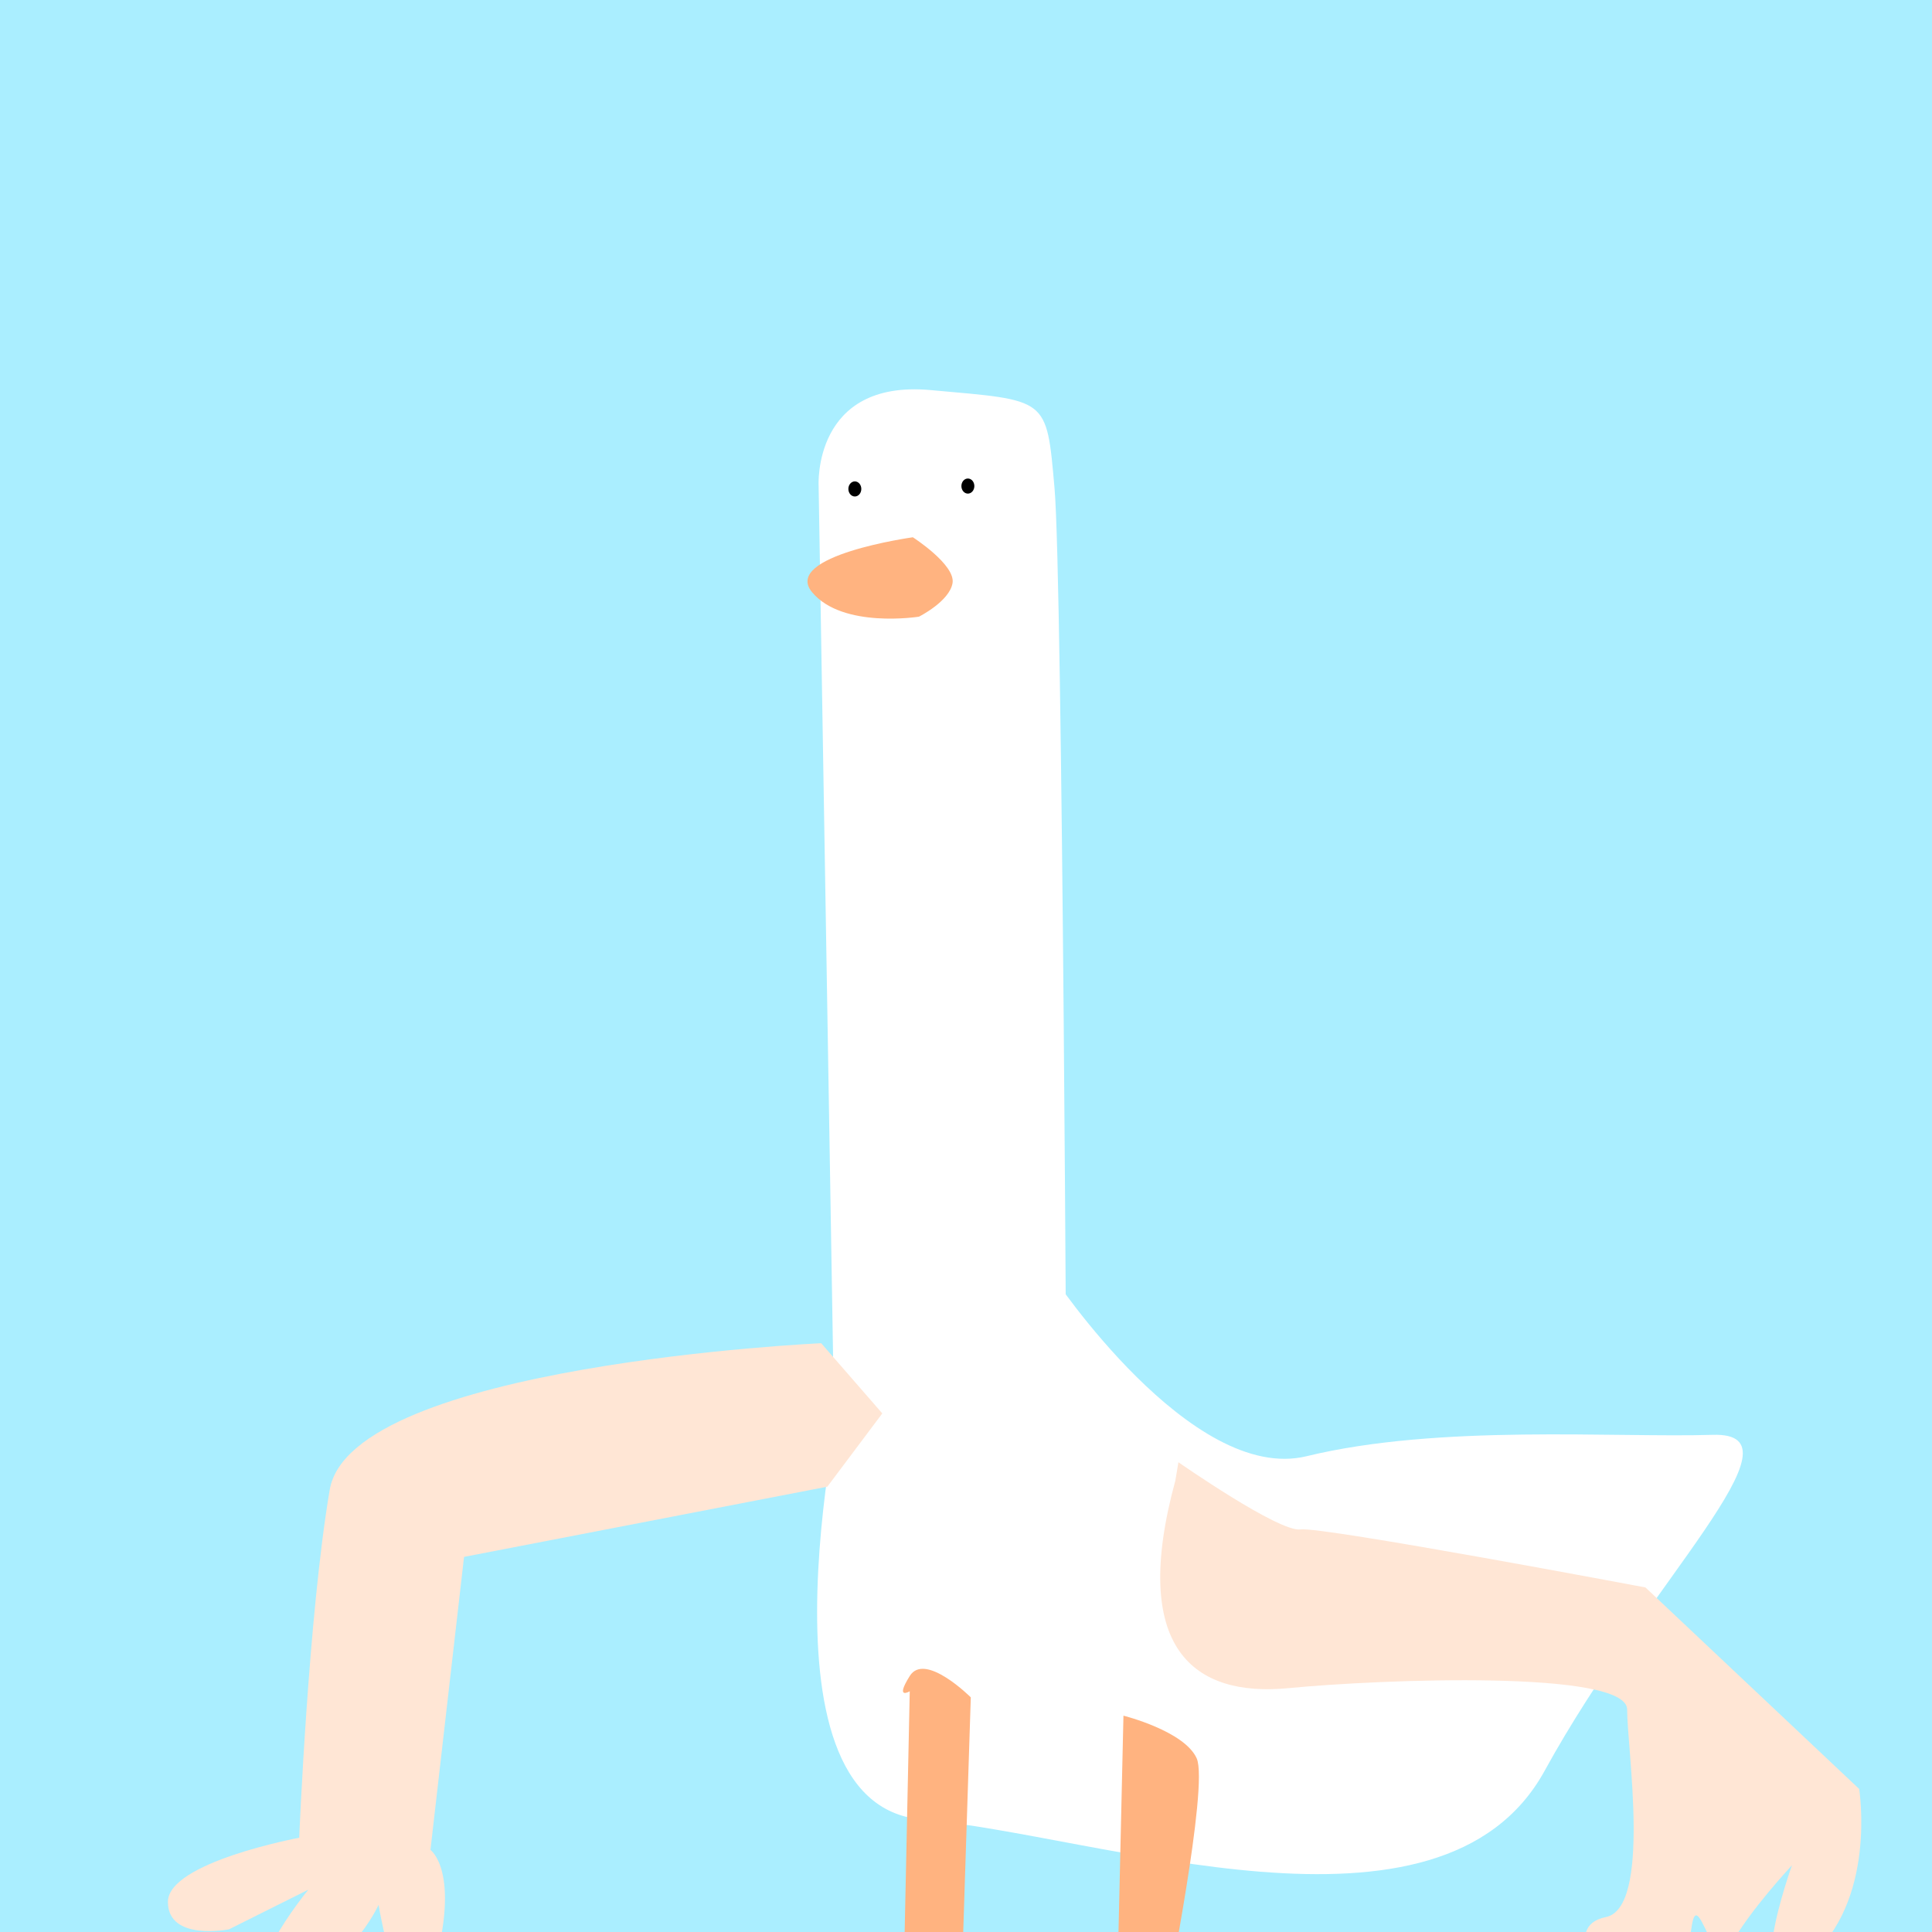 <?xml version="1.0" encoding="UTF-8" standalone="no"?>
<!-- Created with Inkscape (http://www.inkscape.org/) -->

<svg
   width="150"
   height="150"
   viewBox="0 0 39.687 39.688"
   version="1.1"
   id="svg1"
   inkscape:version="1.3.2 (091e20e, 2023-11-25, custom)"
   sodipodi:docname="farmerGoose.svg"
   xmlns:inkscape="http://www.inkscape.org/namespaces/inkscape"
   xmlns:sodipodi="http://sodipodi.sourceforge.net/DTD/sodipodi-0.dtd"
   xmlns="http://www.w3.org/2000/svg"
   xmlns:svg="http://www.w3.org/2000/svg">
  <rect x="0" y="0" width="39.687" height="39.688" fill="#808080" stroke="none"/>
  <sodipodi:namedview
     id="namedview1"
     pagecolor="#ffffff"
     bordercolor="#000000"
     borderopacity="0.25"
     inkscape:showpageshadow="2"
     inkscape:pageopacity="0.0"
     inkscape:pagecheckerboard="0"
     inkscape:deskcolor="#d1d1d1"
     inkscape:document-units="mm"
     inkscape:zoom="2.9833399"
     inkscape:cx="-15.083766"
     inkscape:cy="54.469155"
     inkscape:window-width="2100"
     inkscape:window-height="891"
     inkscape:window-x="94"
     inkscape:window-y="267"
     inkscape:window-maximized="0"
     inkscape:current-layer="layer9" />
  <defs
     id="defs1" />
  <g
     inkscape:label="Layer 1"
     inkscape:groupmode="layer"
     id="layer1" />
  <g
     inkscape:groupmode="layer"
     id="layer9"
     inkscape:label="Background">
    <rect
       style="fill:#aaeeff;stroke-width:0.602;stroke-opacity:0.19"
       id="rect1"
       width="41.195"
       height="41.062"
       x="-0.665"
       y="-0.621"
       rx="0.023"
       ry="0.023" />
  </g>
  <g
     inkscape:groupmode="layer"
     id="layer10"
     inkscape:label="Goose">
    <path
       style="fill:#ffffff;stroke-width:0.58;stroke-opacity:0.19"
       d="M 17.15,30.097 16.816,9.981 c 0,0 -0.125,-2.187 2.298,-1.968 2.423,0.219 2.381,0.131 2.548,2.012 0.167,1.88 0.251,20.379 0.251,20.379 z"
       id="path1" />
    <path
       style="fill:#ffb380;stroke-width:0.602;stroke-opacity:0.19"
       d="m 18.751,11.037 c 0,0 -2.697,0.376 -2.069,1.129 0.627,0.753 2.195,0.502 2.195,0.502 0,0 0.627,-0.314 0.69,-0.69 0.063,-0.376 -0.815,-0.941 -0.815,-0.941 z"
       id="path4" />
    <path
       style="fill:#ffffff;stroke-width:0.602;stroke-opacity:0.19"
       d="m 17.371,28.22 c 0,0 -2.069,8.842 1.568,9.156 3.637,0.314 10.661,2.885 12.793,-1.003 2.132,-3.888 5.456,-6.961 3.449,-6.898 -2.007,0.063 -5.614,-0.224 -8.341,0.439 -2.371,0.577 -5.208,-3.692 -5.208,-3.692 z"
       id="path6"
       sodipodi:nodetypes="csssscc" />
    <ellipse
       style="fill:#000000;stroke-width:0.602;stroke-opacity:0.19"
       id="path11"
       cx="17.56"
       cy="10.044"
       rx="0.133"
       ry="0.155" />
    <ellipse
       style="fill:#000000;stroke-width:0.602;stroke-opacity:0.19"
       id="path11-9"
       cx="19.882"
       cy="9.985"
       rx="0.133"
       ry="0.155" />
  </g>
  <g
     inkscape:groupmode="layer"
     id="layer11"
     inkscape:label="hat"
     style="display:none">
    <ellipse
       style="fill:#c87137;stroke-width:0.865;stroke-opacity:0.19"
       id="path3"
       cx="19.409"
       cy="9.689"
       rx="7.557"
       ry="1.286" />
    <ellipse
       style="fill:#c87137;stroke-width:0.715;stroke-opacity:0.19"
       id="path5"
       cx="19.284"
       cy="8.247"
       rx="3.292"
       ry="2.226" />
  </g>
  <path
     style="fill:#ffe6d5;stroke-width:0.602;stroke-opacity:0.19"
     d="m 24.144,30.415 c -0.941,3.449 0.376,4.452 2.32,4.264 1.944,-0.188 6.961,-0.376 6.961,0.439 0,0.815 0.502,4.076 -0.439,4.264 -0.941,0.188 -0.063,1.442 0.188,1.254 0.251,-0.188 1.442,0 1.568,-1.003 0.125,-1.003 0.439,1.003 0.815,0.314 0.376,-0.69 1.254,-1.63 1.254,-1.63 0,0 -1.129,3.136 0.314,1.944 1.442,-1.192 1.066,-3.512 1.066,-3.512 l -4.39,-4.139 c 0,0 -6.647,-1.254 -7.086,-1.192 -0.439,0.063 -2.508,-1.38 -2.508,-1.38 z"
     id="path8" />
  <path
     style="fill:#ffe6d5;stroke-width:0.602;stroke-opacity:0.19"
     d="m 16.869,27.593 c 0,0 -9.658,0.439 -10.096,3.01 -0.439,2.571 -0.627,7.149 -0.627,7.149 0,0 -2.697,0.502 -2.697,1.317 0,0.815 1.254,0.564 1.254,0.564 L 6.334,38.818 c 0,0 -1.693,2.069 -0.439,1.881 1.254,-0.188 1.881,-1.568 1.881,-1.568 0,0 0.564,3.324 1.129,1.317 0.564,-2.007 -0.063,-2.446 -0.063,-2.446 l 0.69,-6.02 7.463,-1.442 1.129,-1.505 z"
     id="path7" />
  <g
     inkscape:groupmode="layer"
     id="layer12"
     inkscape:label="Arms" />
  <path
     style="fill:#ffb380;stroke-width:0.602;stroke-opacity:0.19"
     d="M 18.688,34.742 18.562,40.7 h 1.192 l 0.188,-5.832 c 0,0 -0.941,-0.941 -1.254,-0.439 -0.314,0.502 0,0.314 0,0.314 z"
     id="path9" />
  <path
     style="fill:#ffb380;stroke-width:0.602;stroke-opacity:0.19"
     d="m 23.078,35.244 -0.125,5.456 1.003,0.376 c 0,0 0.878,-4.39 0.627,-4.954 -0.251,-0.564 -1.505,-0.878 -1.505,-0.878 z"
     id="path10" />
</svg>
